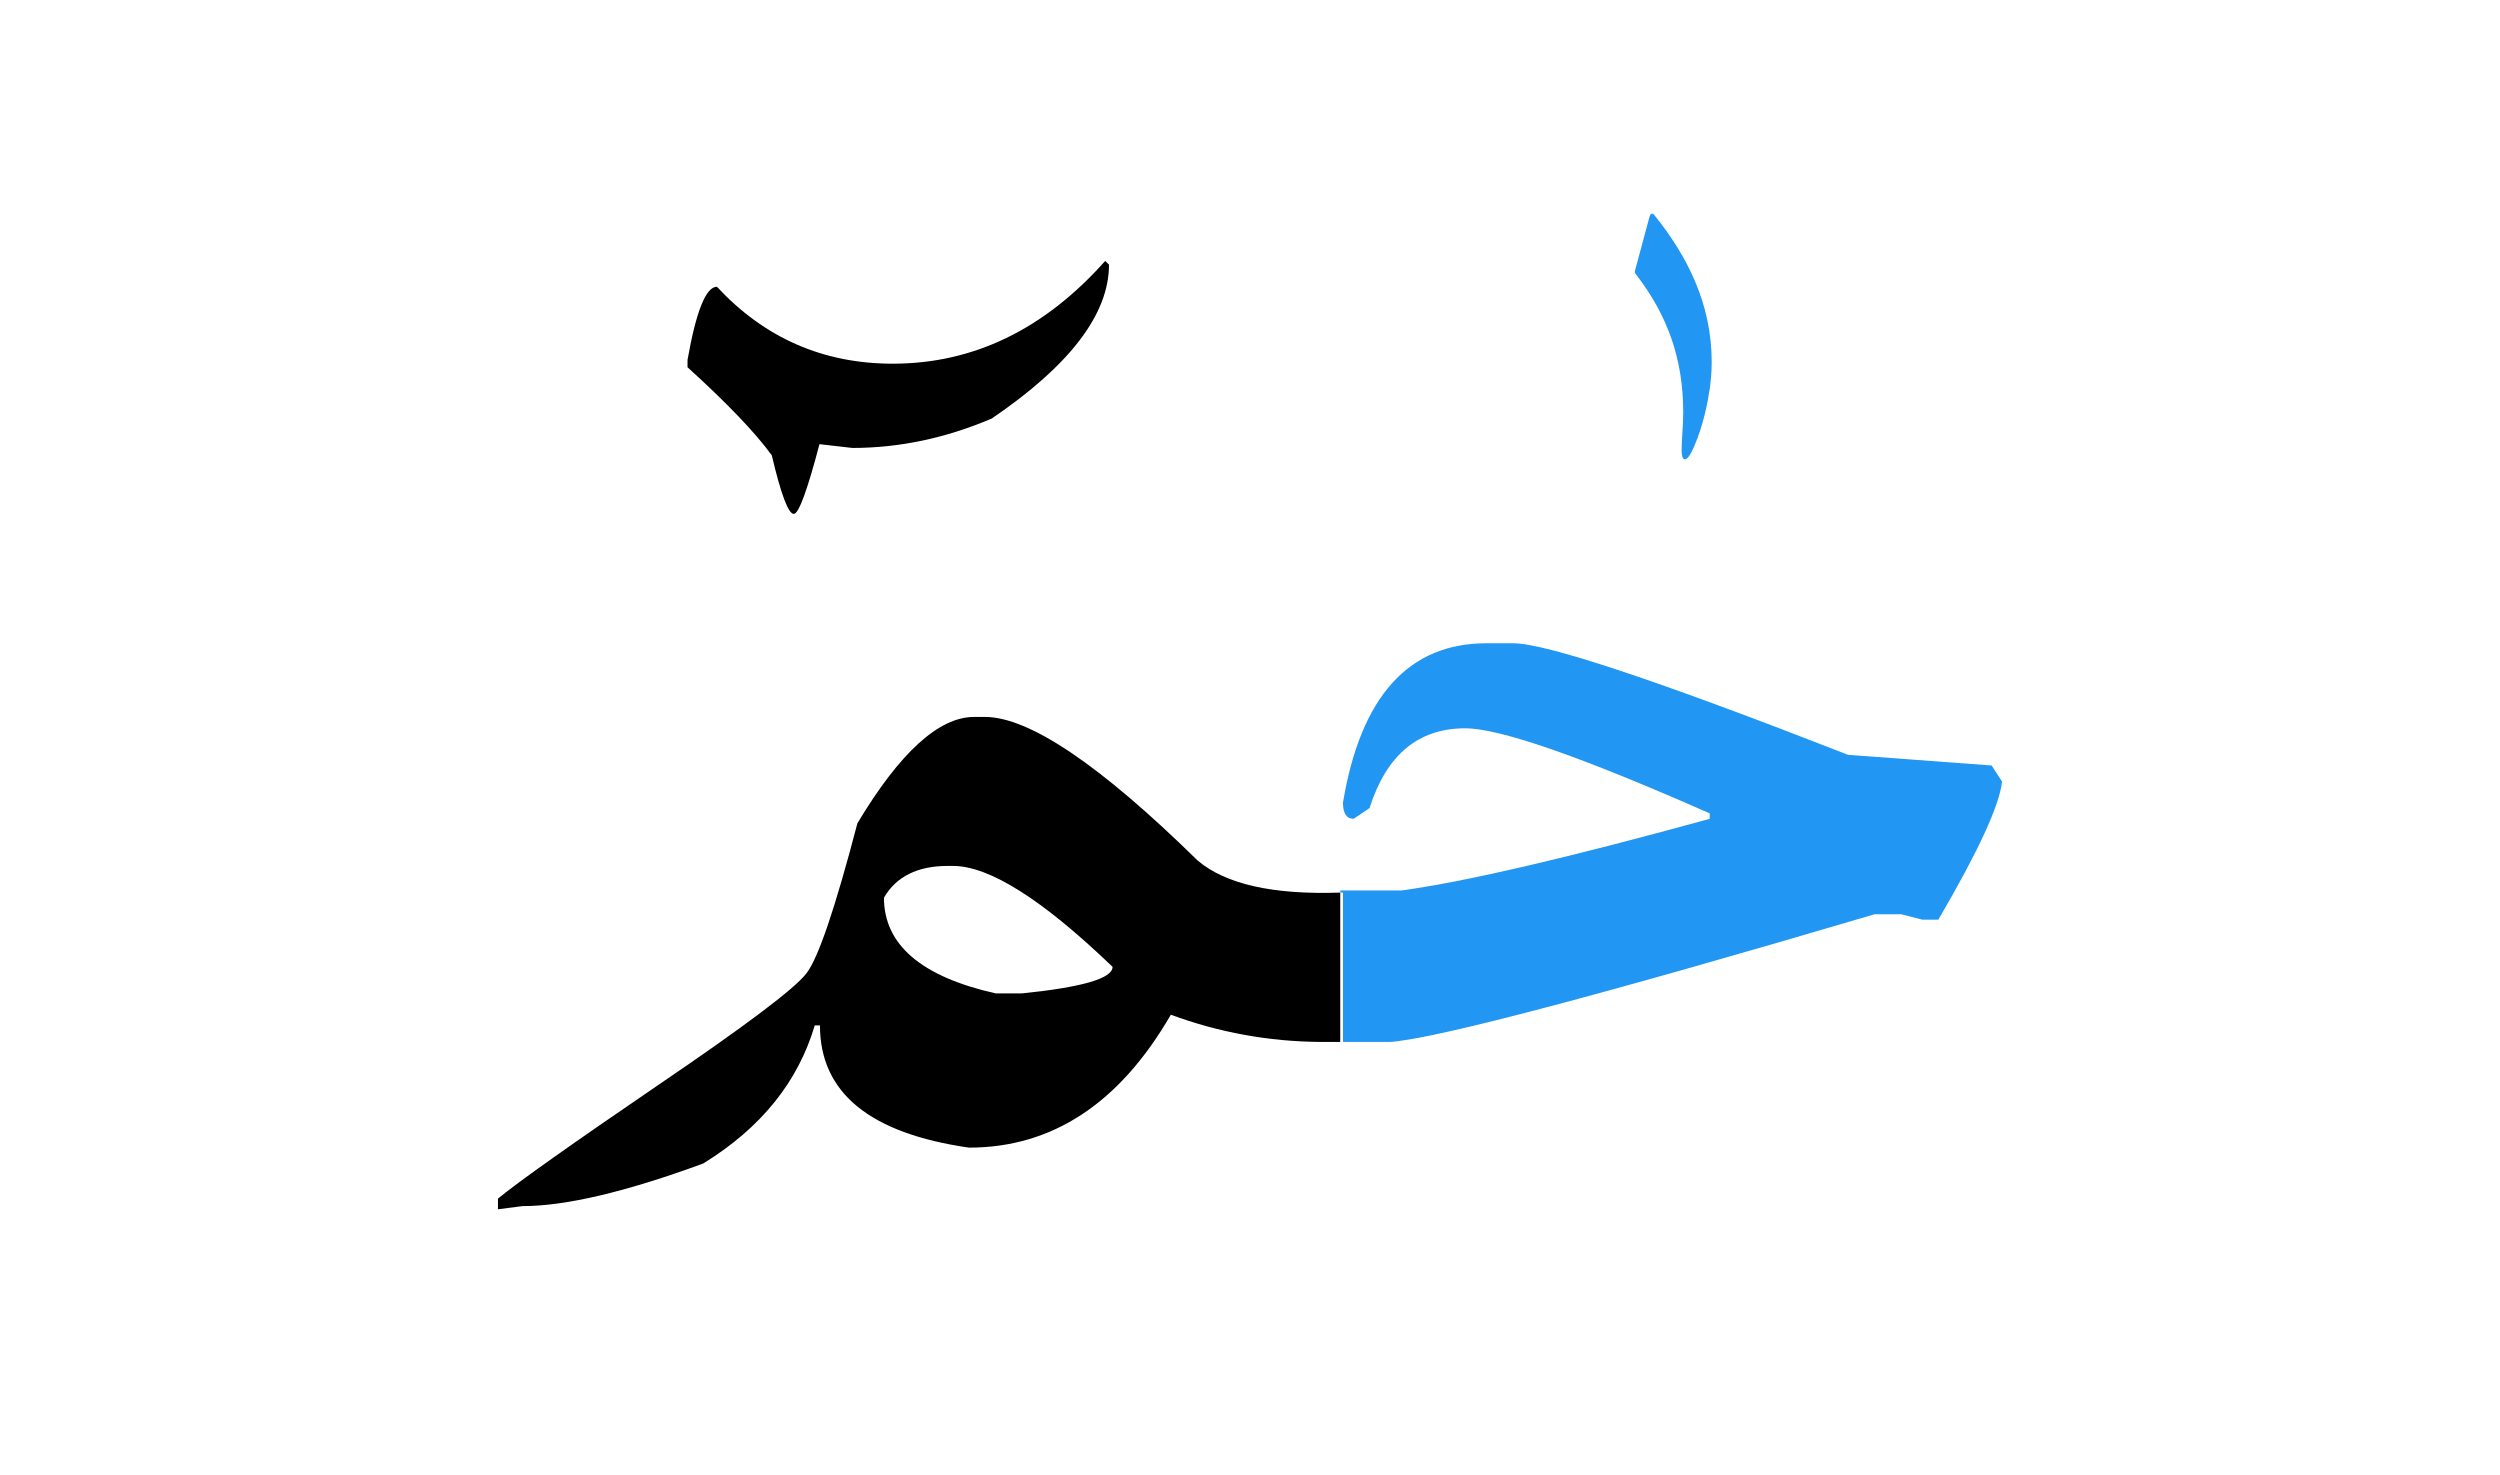 <svg id="vector" xmlns="http://www.w3.org/2000/svg" width="100" height="59" viewBox="0 0 122 72"><path fill="#000000" d="M53.933,12.736l0.184,0.184c0,2.412 -1.908,4.916 -5.723,7.51c-2.236,0.953 -4.504,1.436 -6.801,1.436l-1.609,-0.184c-0.596,2.266 -1.016,3.404 -1.252,3.404c-0.268,0 -0.627,-0.955 -1.076,-2.863c-0.832,-1.137 -2.205,-2.564 -4.113,-4.297v-0.357c0.42,-2.381 0.9,-3.572 1.434,-3.572c2.328,2.504 5.189,3.756 8.586,3.756C47.499,17.752 50.958,16.08 53.933,12.736z" id="path_0"/><path fill="#2196F3" d="M80.755,10.521c-0.051,-0.076 -0.18,-0.197 -0.258,0.078l-0.703,2.609c-0.025,0.104 0,0.121 0.076,0.223c1.521,1.984 2.277,4.098 2.277,6.707c0,0.654 -0.078,1.281 -0.078,1.855c0,0.25 0.051,0.43 0.154,0.43c0.121,0 0.275,-0.207 0.447,-0.609c0.473,-1.074 0.686,-2.232 0.789,-2.953c0.025,-0.232 0.078,-0.611 0.078,-1.188C83.538,14.814 82.327,12.48 80.755,10.521z" id="path_1"/><path fill="#2196F3" d="M65.54,43.564v7.295h2.334c2.248,-0.176 10.119,-2.246 23.615,-6.232h1.295l1.041,0.266h0.775c1.947,-3.332 2.988,-5.58 3.109,-6.742l-0.508,-0.785l-7.01,-0.521c-9.299,-3.631 -14.744,-5.445 -16.35,-5.445h-1.297c-3.807,0 -6.145,2.602 -7.006,7.783c0,0.52 0.176,0.785 0.52,0.785l0.775,-0.521c0.83,-2.602 2.379,-3.896 4.672,-3.896c1.693,0 5.668,1.385 11.934,4.152v0.266c-6.875,1.893 -11.891,3.066 -15.045,3.498h-2.99v0.105C65.45,43.568 65.495,43.566 65.54,43.564z" id="path_2"/><path fill="#000000" d="M47.282,56.02c4.064,0 7.352,-2.16 9.854,-6.488c2.336,0.863 4.762,1.307 7.273,1.328h0.256h0.74V43.57c-3.283,0.113 -5.598,-0.408 -6.963,-1.566c-4.76,-4.672 -8.225,-7.008 -10.385,-7.008h-0.52c-1.727,0 -3.631,1.738 -5.701,5.191c-1.086,4.152 -1.916,6.598 -2.49,7.328c-0.566,0.742 -2.979,2.559 -7.23,5.447c-4.252,2.9 -6.863,4.75 -7.826,5.547v0.52l1.195,-0.154c2.115,0 5.059,-0.697 8.824,-2.08c2.811,-1.729 4.627,-3.975 5.445,-6.742h0.254C40.009,53.34 42.435,55.322 47.282,56.02L47.282,56.02zM48.579,48.49c-3.631,-0.818 -5.447,-2.379 -5.447,-4.672c0.598,-1.029 1.639,-1.549 3.111,-1.549h0.254c1.781,0 4.373,1.639 7.795,4.926c0,0.564 -1.473,0.996 -4.418,1.295H48.579z" id="path_3"/></svg>
